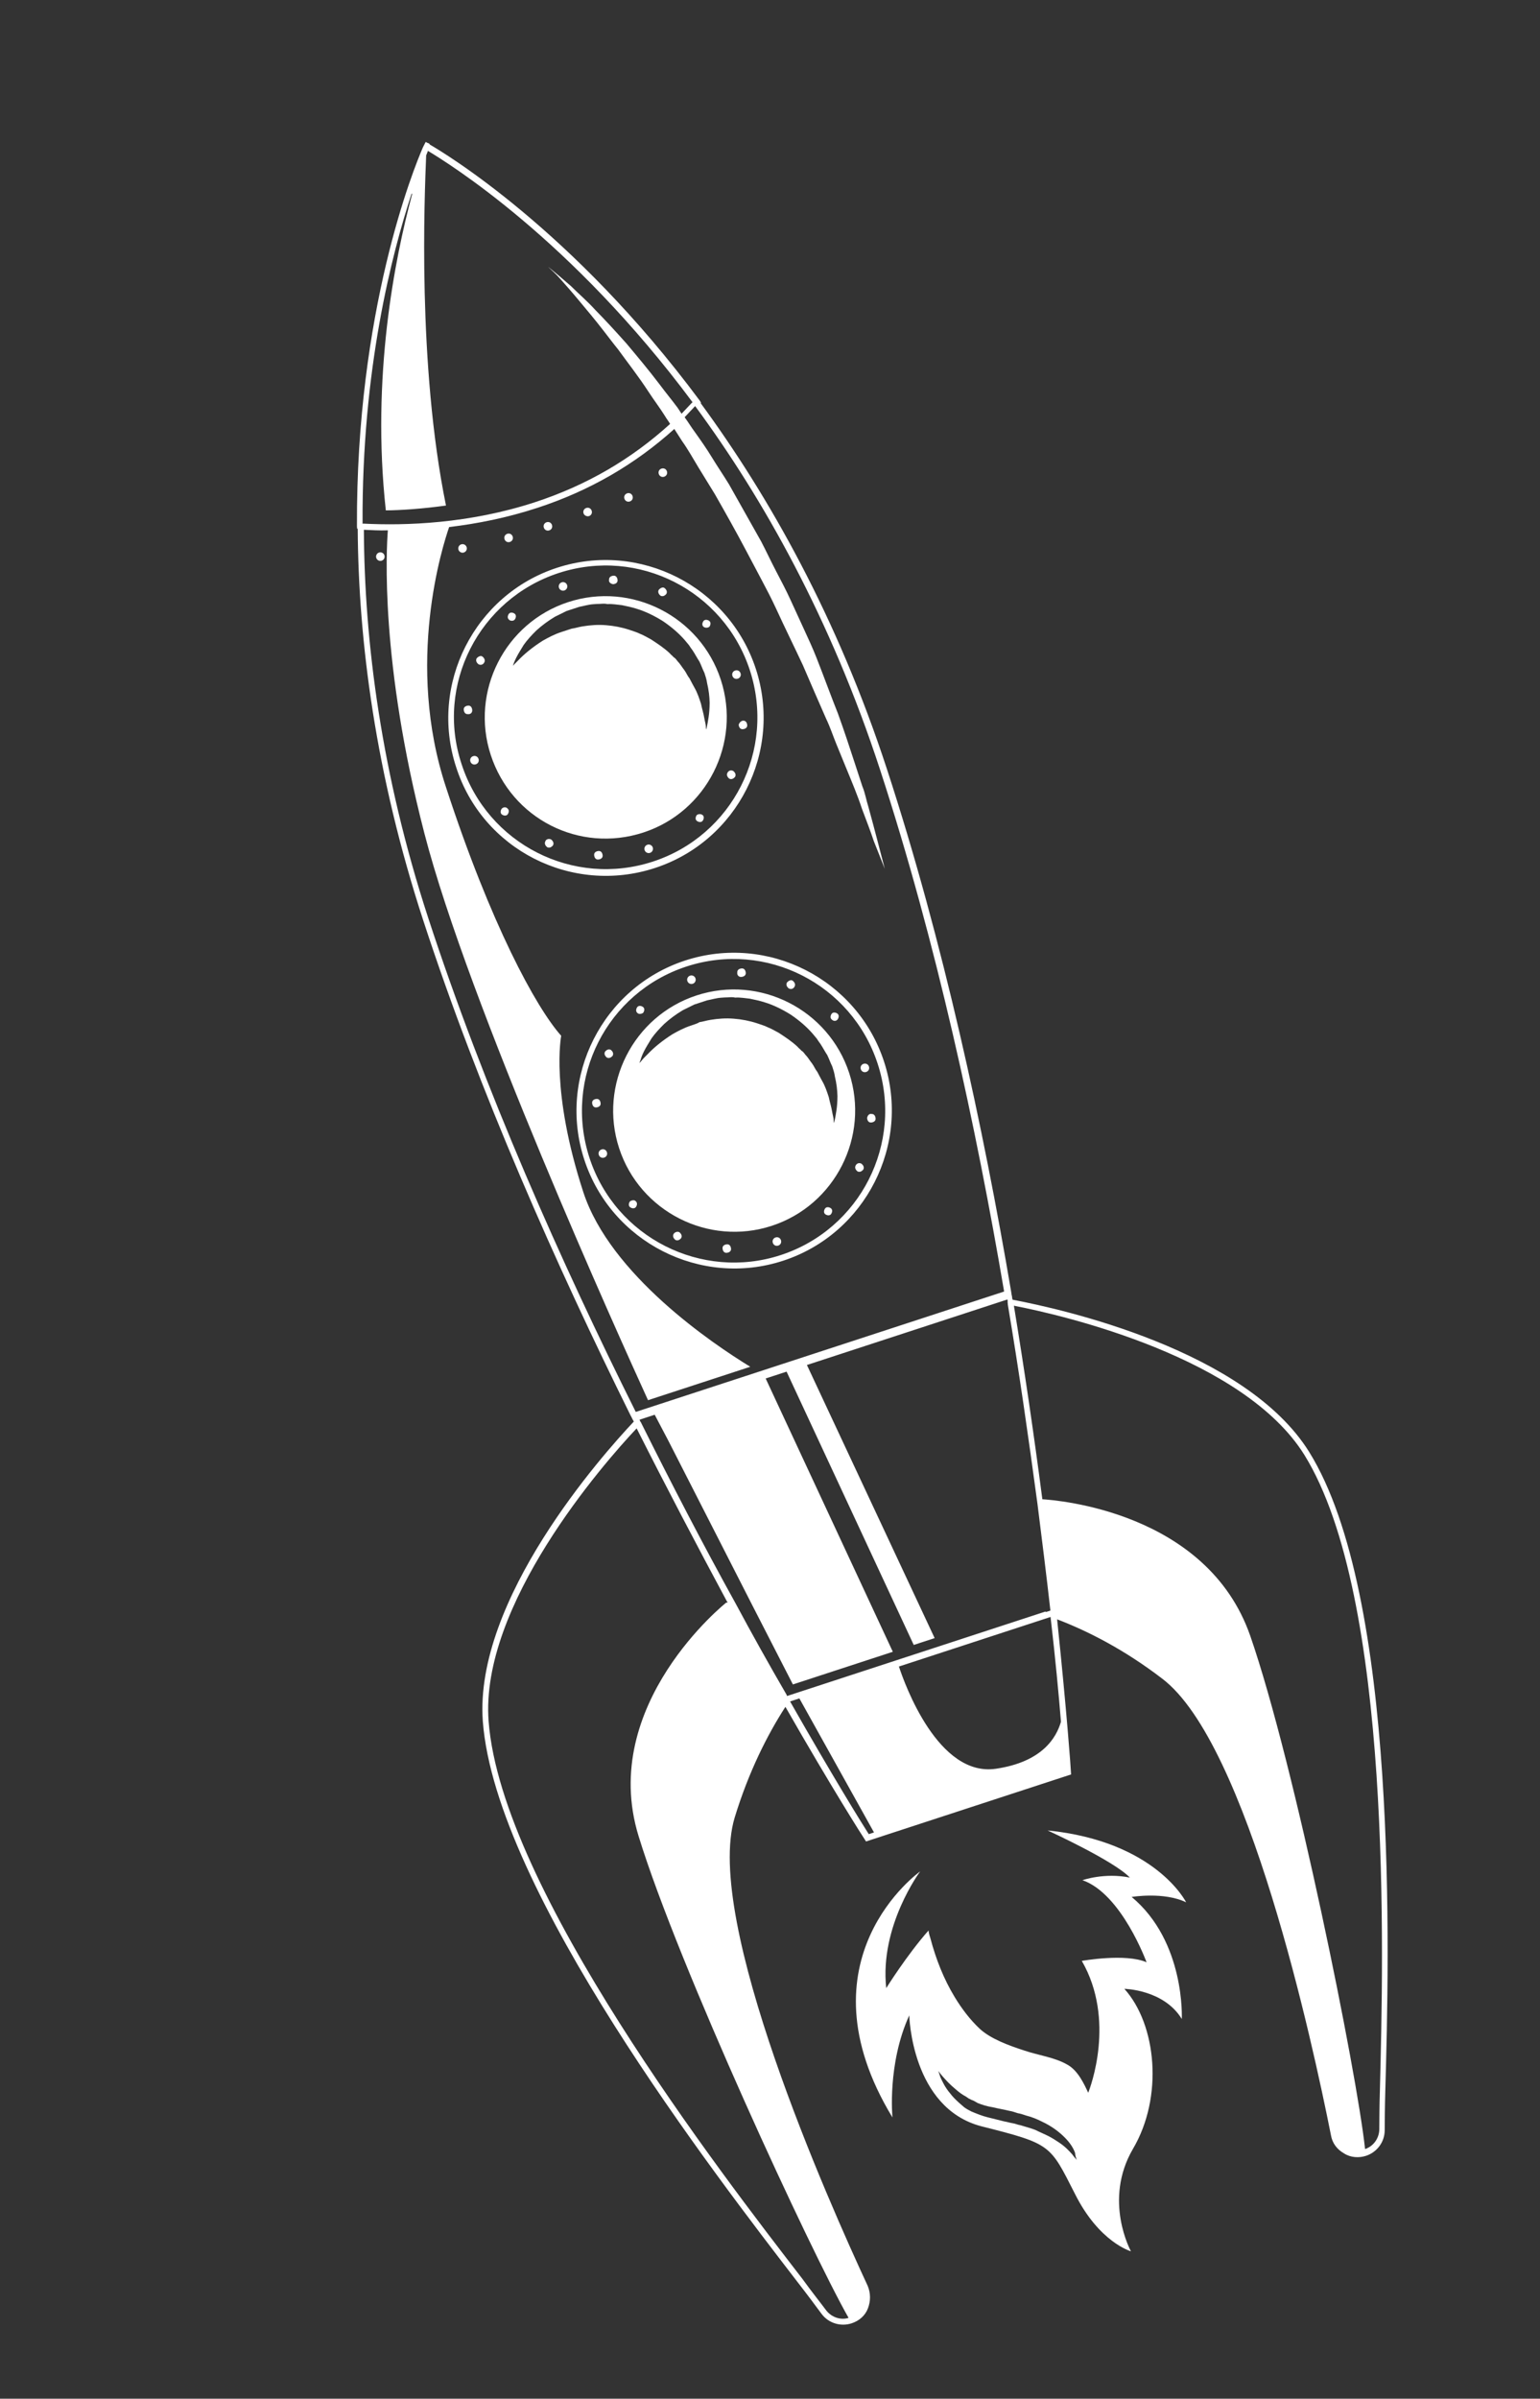 <svg width="212" height="330" viewBox="0 0 212 330" fill="none" xmlns="http://www.w3.org/2000/svg">
<rect x="0" y="0" width="212" height="330" fill="#333333" stroke="none"/>
<g clip-path="url(#clip0_10_20)">
<path d="M180.223 199.751C171.471 185.691 146.091 180.073 139.393 178.807C139.315 178.567 139.342 178.38 139.264 178.141L139.187 177.634C135.353 155.057 129.833 129.488 122.12 105.876C115.27 84.905 105.84 68.231 96.441 55.444L96.521 55.418L96.337 55.124C78.804 31.53 61.011 20.955 59.154 19.878C59.154 19.878 59.154 19.878 59.128 19.798C59.128 19.798 59.102 19.718 59.022 19.744C59.022 19.744 58.996 19.664 58.916 19.69L58.597 19.528L58.382 19.953C58.382 19.953 58.382 19.953 58.328 20.059L58.275 20.165L58.221 20.271C56.953 23.166 49.017 42.766 49.138 72.402L49.163 72.748L49.243 72.722C49.339 88.193 51.682 106.473 58.27 126.643C65.984 150.257 76.622 174.153 86.775 194.666L87.011 195.12C87.064 195.281 87.196 195.414 87.249 195.575C82.911 200.18 65.234 220.039 66.467 236.821C68.222 260.077 98.436 299.194 109.82 313.989C111.193 315.755 112.302 317.254 113.094 318.324C114.045 319.607 115.718 320.124 117.238 319.628C118.277 319.288 119.106 318.574 119.485 317.565C119.863 316.556 119.869 315.49 119.449 314.476C114.088 302.94 96.83 264.197 101.143 250.032C103.068 243.734 105.652 238.638 108.122 234.819C114.524 246.016 118.875 252.833 119.033 253.046L119.218 253.34L147.45 244.118L147.426 243.772C147.427 243.506 146.861 235.541 145.525 222.778C149.773 224.402 154.761 226.937 159.953 230.91C171.796 239.798 180.736 281.257 183.219 293.734C183.399 294.827 184.032 295.683 185.014 296.248C185.915 296.84 187.086 296.9 188.045 296.587C189.565 296.09 190.611 294.686 190.62 293.088C190.628 291.757 190.639 289.893 190.704 287.656C191.238 268.969 192.536 219.558 180.223 199.751ZM187.918 295.654C186.807 285.21 178.245 242.74 172.121 225.075C166.153 207.891 145.3 206.375 143.492 206.258C142.32 197.251 141.014 188.375 139.575 179.633C146.565 180.982 171.199 186.755 179.556 200.147C191.709 219.739 190.44 268.964 189.96 287.546C189.894 289.782 189.884 291.646 189.876 292.977C189.841 294.228 189.037 295.288 187.918 295.654ZM144.622 222.453C145.306 228.342 145.757 233.244 146.055 236.867C145.431 239.02 143.522 242.389 137.104 243.335C129.167 244.509 124.558 231.753 123.748 229.272L144.622 222.453C144.596 222.374 144.596 222.374 144.622 222.453ZM119.596 252.331C118.699 250.941 114.587 244.312 108.765 234.078L110.045 233.66L120.316 252.096L119.596 252.331ZM113.735 317.848C112.943 316.778 111.755 315.307 110.461 313.515C99.104 298.799 69.022 259.816 67.266 236.827C66.028 220.843 83.037 201.379 87.642 196.509C91.667 204.495 95.878 212.509 100.169 220.498L99.983 220.47C99.983 220.47 82.34 234.471 87.903 252.585C93.387 270.459 111.627 309.767 116.816 318.88C115.777 319.219 114.501 318.838 113.735 317.848ZM56.719 26.785C54.354 35.531 51.093 51.832 53.115 70.217C55.058 70.203 58.093 70.009 61.395 69.55C57.436 50.115 58.448 26.929 58.667 21.366C58.775 21.154 58.856 20.861 58.91 20.755C61.667 22.423 78.611 32.834 95.351 55.358C95.351 55.358 95.351 55.358 95.271 55.384C94.815 55.887 94.28 56.416 93.825 56.919C93.64 56.625 93.482 56.411 93.297 56.117C92.505 55.047 91.633 54.003 90.841 52.933C89.283 50.873 87.697 48.999 86.244 47.26C84.71 45.546 83.335 44.046 82.013 42.707C80.77 41.341 79.552 40.322 78.626 39.384C76.64 37.641 75.448 36.701 75.448 36.701C75.448 36.701 75.713 36.969 76.216 37.425C76.719 37.881 77.432 38.711 78.278 39.675C79.124 40.638 80.155 41.896 81.317 43.288C81.899 43.984 82.506 44.76 83.114 45.536C83.721 46.312 84.355 47.168 85.095 48.078C86.388 49.87 87.894 51.77 89.318 53.962C90.03 55.058 90.796 56.048 91.535 57.224C91.745 57.598 92.036 57.946 92.247 58.321C86.924 63.16 80.756 66.769 73.638 69.094C64.6 72.046 55.844 72.338 49.992 72.035C49.992 72.035 49.992 72.035 49.912 72.061C49.795 50.839 53.959 34.862 56.667 26.625C56.773 26.679 56.719 26.785 56.719 26.785ZM50.093 72.887C51.078 72.92 52.168 73.007 53.392 72.961C53.191 75.596 52.303 91.034 58.42 114.636C64.458 137.998 85.161 183.766 89.208 192.631L103.284 188.033C98.087 184.859 84.012 175.371 80.3 164.005C75.75 150.078 77.257 142.499 77.257 142.499C73.768 138.59 67.528 127.074 61.41 108.345C55.735 91.242 60.964 75.006 61.83 72.508C65.664 72.053 69.74 71.253 73.979 69.868C81.177 67.517 87.425 63.882 92.828 59.016C93.197 59.605 93.54 60.113 93.909 60.701C94.728 61.851 95.386 63.053 96.15 64.309C96.915 65.565 97.653 66.742 98.417 67.998C99.866 70.536 101.341 73.155 102.736 75.8C103.421 77.082 104.131 78.444 104.816 79.727C105.5 81.009 106.21 82.372 106.815 83.68C108.05 86.377 109.339 88.968 110.522 91.505C111.624 94.068 112.701 96.551 113.725 98.874C114.277 100.022 114.67 101.223 115.116 102.317C115.562 103.412 116.008 104.506 116.428 105.521C117.294 107.629 118.081 109.498 118.656 111.259C119.311 112.994 119.888 114.489 120.28 115.689C121.251 118.118 121.801 119.533 121.801 119.533C121.801 119.533 121.411 118.066 120.76 115.533C120.422 114.226 120.005 112.679 119.536 110.971C119.248 110.091 119.121 109.159 118.701 108.144C118.387 107.184 118.047 106.143 117.707 105.103C117.001 102.941 116.243 100.62 115.353 98.165C114.382 95.736 113.465 93.201 112.417 90.531C111.892 89.197 111.288 87.888 110.683 86.58C110.079 85.271 109.448 83.883 108.844 82.574C108.213 81.186 107.529 79.904 106.818 78.541C106.107 77.179 105.503 75.87 104.792 74.508C103.318 71.889 101.843 69.271 100.368 66.652C99.603 65.396 98.759 64.166 97.994 62.91C97.23 61.653 96.412 60.503 95.594 59.353C95.118 58.711 94.723 58.043 94.248 57.401C94.703 56.898 95.238 56.369 95.694 55.866C105.066 68.572 114.364 85.112 121.162 105.923C128.875 129.535 134.395 155.105 138.229 177.682L87.522 194.245C77.29 173.759 66.651 149.861 58.938 126.249C52.48 106.478 50.164 88.278 50.093 72.887ZM143.935 221.704L143.215 221.939L109.384 232.99L108.664 233.225L108.344 233.33C108.318 233.25 108.318 233.25 108.291 233.169C105.868 229.001 103.524 224.805 101.26 220.584C96.73 212.409 92.415 204.074 88.311 195.847C88.259 195.688 88.126 195.553 88.1 195.473C88.074 195.393 88.048 195.314 88.048 195.314L88.448 195.183L88.608 195.131L89.008 195L90.128 194.634L91.996 198.187L92.733 199.629L93.47 201.072L103.547 220.811L109.152 231.737L109.471 231.633L110.111 231.424L110.831 231.189L122.908 227.244L105.404 189.644L108.283 188.704L125.787 226.303L128.666 225.363L111.082 187.789L137.475 179.168L137.875 179.037L138.035 178.985L138.675 178.776C138.701 178.856 138.753 179.016 138.699 179.122C138.752 179.282 138.724 179.468 138.75 179.548C140.268 188.531 141.572 197.671 142.823 206.919C143.433 211.768 144.044 216.619 144.601 221.575L143.961 221.784L143.935 221.704Z" fill="white"/>
<path d="M144.212 251.82C144.212 251.82 153.368 256.004 155.536 258.308C152.028 257.594 149.015 258.666 149.015 258.666C154.406 260.537 157.837 269.958 157.837 269.958C154.944 268.689 148.924 269.769 148.924 269.769C153.614 277.893 150.101 287.19 149.804 287.907C149.199 286.599 148.358 284.836 146.952 284.055C145.202 283.032 142.995 282.778 141.003 282.1C138.825 281.395 136.409 280.501 134.9 279.134C133.498 277.82 132.388 276.322 131.44 274.772C129.911 272.259 128.836 269.51 128.081 266.657C127.976 266.336 127.871 266.016 127.821 265.59C124.847 268.952 122.001 273.514 122.001 273.514C121.065 264.961 126.67 257.461 126.67 257.461C126.67 257.461 109.624 269.496 122.856 291.306C122.856 291.306 122.127 283.926 125.172 277.262C125.172 277.262 125.444 290.018 135.115 292.528C144.761 294.958 144.521 295.037 147.967 301.794C151.308 308.499 155.691 309.724 155.691 309.724C155.691 309.724 151.82 302.75 155.959 295.641C160.178 288.504 159.225 278.541 154.783 273.613C154.783 273.613 160.21 273.7 162.688 277.763C162.688 277.763 163.202 267.142 155.787 260.972C155.787 260.972 160.235 260.228 163.287 261.711C163.287 261.711 159.131 253.324 144.212 251.82ZM148.155 296.95C148.207 297.109 148.233 297.189 148.233 297.189C148.233 297.189 148.207 297.109 148.075 296.976C147.943 296.841 147.784 296.628 147.626 296.413C147.203 295.932 146.648 295.316 145.746 294.725C145.296 294.429 144.845 294.133 144.314 293.864C143.784 293.594 143.173 293.351 142.537 293.027C141.926 292.783 141.155 292.592 140.465 292.374C140.092 292.319 139.774 292.157 139.402 292.102C139.03 292.047 138.631 291.911 138.259 291.856C137.489 291.664 136.718 291.473 135.947 291.281C135.177 291.09 134.46 290.793 133.743 290.496C133.425 290.333 133.107 290.172 132.762 289.93C132.63 289.797 132.524 289.742 132.391 289.609C132.259 289.475 132.153 289.42 132.021 289.287C131.518 288.83 131.121 288.429 130.804 288.001C130.091 287.171 129.749 286.397 129.46 285.783C129.277 285.222 129.172 284.902 129.172 284.902C129.172 284.902 129.357 285.196 129.78 285.678C130.203 286.16 130.758 286.776 131.605 287.473C131.976 287.795 132.453 288.171 132.984 288.441C133.09 288.495 133.222 288.628 133.328 288.682C133.434 288.737 133.646 288.844 133.753 288.898C134.045 288.98 134.283 289.167 134.602 289.329C135.212 289.573 135.903 289.79 136.647 289.902C137.418 290.093 138.162 290.204 138.933 290.395C139.305 290.45 139.703 290.586 140.102 290.721C140.474 290.778 140.872 290.913 141.271 291.049C142.041 291.24 142.758 291.537 143.395 291.86C144.748 292.482 145.808 293.287 146.602 294.091C147.395 294.894 147.817 295.643 148 296.203C148.024 296.55 148.102 296.789 148.155 296.95Z" fill="white"/>
<path d="M90.163 119.415C101.52 115.706 107.764 103.39 104.052 92.024C100.339 80.658 88.028 74.403 76.671 78.113C65.314 81.823 59.07 94.138 62.782 105.504C66.415 116.897 78.726 123.151 90.163 119.415ZM76.907 78.834C87.864 75.254 99.644 81.239 103.226 92.205C106.808 103.171 100.832 114.955 89.875 118.534C78.918 122.113 67.138 116.129 63.556 105.163C59.894 94.223 65.949 82.413 76.907 78.834Z" fill="white"/>
<path d="M88.568 114.532C97.286 111.685 102.077 102.236 99.227 93.511C96.377 84.787 86.932 79.988 78.214 82.836C69.496 85.683 64.705 95.132 67.555 103.857C70.431 112.662 79.77 117.406 88.568 114.532ZM70.579 91.707C70.66 91.415 70.796 91.017 71.065 90.486C71.334 89.955 71.683 89.398 72.086 88.735C72.569 88.046 73.158 87.41 73.827 86.749C74.576 86.061 75.432 85.427 76.393 84.848C76.927 84.585 77.46 84.322 77.994 84.059C78.634 83.85 79.194 83.667 79.754 83.484C80.34 83.381 80.979 83.172 81.671 83.124C82.017 83.099 82.364 83.075 82.63 83.076C82.976 83.052 83.322 83.027 83.614 83.109C84.306 83.06 84.971 83.197 85.609 83.255C86.273 83.392 86.938 83.529 87.628 83.746C88.903 84.127 90.177 84.774 91.29 85.474C92.43 86.253 93.41 87.084 94.256 88.048C94.414 88.262 94.679 88.53 94.837 88.744C95.022 89.038 95.18 89.252 95.339 89.466C95.681 89.974 95.945 90.508 96.287 91.017C96.551 91.551 96.734 92.111 96.97 92.565C97.127 93.045 97.284 93.526 97.335 93.952C97.569 94.939 97.67 95.791 97.692 96.67C97.687 97.469 97.63 98.108 97.547 98.666C97.381 99.783 97.218 100.368 97.218 100.368C97.218 100.368 97.166 100.208 97.167 99.942C97.169 99.675 97.038 99.275 96.935 98.689C96.858 98.183 96.649 97.542 96.494 96.796C96.284 96.155 95.997 95.275 95.602 94.607C95.391 94.233 95.154 93.778 94.917 93.325C94.626 92.976 94.496 92.576 94.179 92.148C93.888 91.8 93.651 91.346 93.254 90.944C93.096 90.73 92.938 90.516 92.725 90.409C92.567 90.194 92.355 90.087 92.196 89.873C91.429 89.149 90.528 88.557 89.626 87.966C89.096 87.697 88.645 87.401 88.141 87.211C87.61 86.942 87.132 86.832 86.627 86.643C85.538 86.29 84.501 86.097 83.411 86.01C82.32 85.923 81.282 85.997 80.19 86.176C79.684 86.253 79.124 86.436 78.698 86.486C78.139 86.669 77.739 86.8 77.259 86.957C76.299 87.27 75.472 87.718 74.724 88.139C73.255 89.062 72.079 90.066 71.356 90.834C70.954 91.231 70.687 91.495 70.499 91.734C70.311 91.972 70.177 92.105 70.177 92.105C70.177 92.105 70.498 92 70.579 91.707Z" fill="white"/>
<path d="M77.691 81.235C78 81.134 78.169 80.801 78.068 80.492C77.967 80.182 77.634 80.013 77.325 80.114C77.016 80.215 76.847 80.548 76.948 80.857C77.049 81.167 77.382 81.336 77.691 81.235Z" fill="white"/>
<path d="M101.569 93.366C101.889 93.262 102.051 92.943 101.946 92.623C101.841 92.303 101.523 92.141 101.203 92.246C100.883 92.35 100.722 92.668 100.826 92.989C100.931 93.309 101.249 93.471 101.569 93.366Z" fill="white"/>
<path d="M89.483 117.334C89.792 117.233 89.961 116.9 89.86 116.591C89.759 116.281 89.426 116.113 89.117 116.214C88.808 116.315 88.639 116.647 88.74 116.957C88.841 117.266 89.174 117.435 89.483 117.334Z" fill="white"/>
<path d="M65.133 104.028C64.813 104.133 64.651 104.451 64.756 104.771C64.86 105.091 65.179 105.253 65.499 105.149C65.819 105.044 65.98 104.726 65.876 104.406C65.771 104.085 65.453 103.924 65.133 104.028Z" fill="white"/>
<path d="M84.401 80.371C84.748 80.347 85.041 80.162 85.017 79.816C84.992 79.47 84.808 79.176 84.462 79.2C84.115 79.225 83.822 79.409 83.846 79.756C83.765 80.048 84.029 80.316 84.401 80.371Z" fill="white"/>
<path d="M101.692 99.704C101.717 100.05 101.901 100.344 102.247 100.32C102.593 100.295 102.887 100.111 102.863 99.764C102.838 99.418 102.653 99.124 102.307 99.149C102.041 99.147 101.774 99.412 101.692 99.704Z" fill="white"/>
<path d="M82.406 117.076C82.06 117.101 81.766 117.285 81.791 117.632C81.816 117.978 82 118.272 82.346 118.248C82.692 118.223 82.986 118.039 82.962 117.692C82.937 117.346 82.753 117.052 82.406 117.076Z" fill="white"/>
<path d="M65.01 97.69C64.985 97.344 64.8 97.05 64.454 97.074C64.108 97.099 63.815 97.283 63.839 97.63C63.864 97.976 64.048 98.27 64.394 98.246C64.767 98.301 65.034 98.037 65.01 97.69Z" fill="white"/>
<path d="M91.738 81.695C91.9 81.377 91.715 81.083 91.477 80.895C91.238 80.707 90.864 80.918 90.677 81.156C90.515 81.475 90.7 81.769 90.938 81.957C91.257 82.118 91.55 81.934 91.738 81.695Z" fill="white"/>
<path d="M100.137 106.324C99.976 106.643 100.16 106.937 100.399 107.125C100.717 107.286 101.011 107.102 101.198 106.863C101.36 106.545 101.175 106.251 100.937 106.063C100.619 105.901 100.299 106.006 100.137 106.324Z" fill="white"/>
<path d="M75.07 115.753C74.908 116.071 75.093 116.365 75.331 116.553C75.65 116.715 75.944 116.53 76.131 116.292C76.293 115.973 76.108 115.679 75.87 115.491C75.551 115.33 75.151 115.46 75.07 115.753Z" fill="white"/>
<path d="M66.671 91.124C66.832 90.805 66.648 90.511 66.409 90.323C66.171 90.136 65.797 90.346 65.609 90.585C65.448 90.903 65.633 91.197 65.871 91.385C66.189 91.547 66.509 91.442 66.671 91.124Z" fill="white"/>
<path d="M97.646 86.232C97.833 85.994 97.889 85.621 97.65 85.433C97.412 85.246 97.04 85.19 96.852 85.429C96.664 85.667 96.609 86.039 96.847 86.227C97.086 86.415 97.432 86.391 97.646 86.232Z" fill="white"/>
<path d="M95.926 112.129C95.738 112.367 95.683 112.739 95.921 112.928C96.16 113.116 96.532 113.171 96.719 112.933C96.907 112.694 96.962 112.321 96.724 112.134C96.486 111.946 96.14 111.971 95.926 112.129Z" fill="white"/>
<path d="M69.082 111.242C68.895 111.48 68.839 111.853 69.078 112.041C69.316 112.229 69.688 112.284 69.876 112.046C70.064 111.807 70.119 111.435 69.88 111.247C69.722 111.033 69.35 110.977 69.082 111.242Z" fill="white"/>
<path d="M70.856 85.239C71.043 85.001 71.099 84.628 70.861 84.44C70.622 84.252 70.25 84.197 70.062 84.435C69.875 84.674 69.819 85.046 70.058 85.234C70.216 85.448 70.668 85.478 70.856 85.239Z" fill="white"/>
<path d="M121.7 146.052C117.987 134.686 105.677 128.432 94.32 132.142C82.963 135.851 76.718 148.167 80.431 159.533C84.144 170.899 96.454 177.154 107.811 173.444C119.168 169.734 125.413 157.418 121.7 146.052ZM81.151 159.298C77.569 148.332 83.544 136.547 94.501 132.968C105.458 129.389 117.238 135.374 120.82 146.34C124.402 157.306 118.427 169.09 107.47 172.67C96.593 176.223 84.733 170.264 81.151 159.298Z" fill="white"/>
<path d="M116.902 147.62C114.052 138.896 104.607 134.097 95.889 136.945C87.171 139.792 82.38 149.241 85.23 157.966C88.08 166.69 97.525 171.489 106.243 168.642C114.96 165.794 119.751 156.344 116.902 147.62ZM95.12 141.094C94.16 141.407 93.332 141.854 92.585 142.275C91.116 143.198 89.939 144.203 89.217 144.97C88.815 145.368 88.547 145.632 88.36 145.87C88.172 146.109 88.038 146.241 88.038 146.241C88.038 146.241 88.066 146.055 88.174 145.842C88.255 145.55 88.391 145.152 88.66 144.621C88.929 144.09 89.278 143.533 89.681 142.87C90.164 142.18 90.753 141.545 91.422 140.883C92.171 140.196 93.026 139.562 93.988 138.983C94.522 138.72 95.055 138.456 95.589 138.194C96.228 137.985 96.788 137.802 97.348 137.619C97.934 137.516 98.574 137.307 99.266 137.259C99.612 137.234 99.958 137.209 100.224 137.211C100.571 137.187 100.917 137.162 101.209 137.244C101.901 137.195 102.565 137.332 103.204 137.39C103.868 137.527 104.533 137.664 105.223 137.882C106.498 138.263 107.772 138.909 108.885 139.608C110.025 140.388 111.005 141.22 111.851 142.184C112.009 142.397 112.274 142.665 112.432 142.879C112.617 143.174 112.775 143.387 112.933 143.601C113.276 144.109 113.539 144.644 113.882 145.151C114.145 145.686 114.328 146.246 114.565 146.7C114.722 147.18 114.879 147.661 114.93 148.087C115.163 149.073 115.265 149.926 115.286 150.805C115.282 151.604 115.225 152.242 115.142 152.801C114.976 153.918 114.813 154.503 114.813 154.503C114.813 154.503 114.76 154.343 114.762 154.076C114.764 153.811 114.633 153.411 114.53 152.824C114.453 152.317 114.244 151.677 114.089 150.931C113.879 150.29 113.592 149.41 113.196 148.742C112.986 148.368 112.749 147.914 112.512 147.459C112.221 147.111 112.09 146.711 111.774 146.283C111.483 145.935 111.246 145.481 110.849 145.08C110.691 144.865 110.532 144.651 110.32 144.543C110.162 144.329 109.95 144.222 109.791 144.007C109.024 143.284 108.122 142.692 107.221 142.101C106.69 141.831 106.24 141.536 105.735 141.346C105.205 141.076 104.726 140.967 104.222 140.778C103.133 140.424 102.096 140.232 101.006 140.145C99.915 140.058 98.877 140.131 97.785 140.311C97.279 140.388 96.719 140.571 96.293 140.621C96.08 140.78 95.6 140.937 95.12 141.094Z" fill="white"/>
<path d="M95.366 135.343C95.675 135.242 95.844 134.91 95.743 134.6C95.641 134.29 95.309 134.122 95 134.223C94.691 134.324 94.522 134.656 94.623 134.966C94.724 135.276 95.056 135.444 95.366 135.343Z" fill="white"/>
<path d="M119.244 147.474C119.564 147.37 119.725 147.052 119.621 146.732C119.516 146.411 119.198 146.25 118.878 146.355C118.558 146.459 118.396 146.777 118.501 147.097C118.606 147.418 118.924 147.579 119.244 147.474Z" fill="white"/>
<path d="M107.508 170.619C107.404 170.299 107.086 170.138 106.766 170.242C106.446 170.347 106.284 170.665 106.389 170.985C106.493 171.305 106.812 171.468 107.132 171.363C107.452 171.259 107.613 170.94 107.508 170.619Z" fill="white"/>
<path d="M82.808 158.137C82.488 158.242 82.326 158.56 82.431 158.88C82.535 159.2 82.853 159.361 83.173 159.257C83.493 159.152 83.655 158.835 83.55 158.514C83.446 158.194 83.127 158.033 82.808 158.137Z" fill="white"/>
<path d="M102.05 134.4C102.396 134.376 102.69 134.191 102.665 133.844C102.641 133.499 102.456 133.205 102.11 133.229C101.764 133.253 101.47 133.438 101.495 133.784C101.44 134.156 101.704 134.425 102.05 134.4Z" fill="white"/>
<path d="M119.367 153.812C119.392 154.159 119.576 154.453 119.922 154.429C120.268 154.404 120.562 154.219 120.537 153.873C120.513 153.527 120.328 153.233 119.982 153.257C119.69 153.176 119.422 153.44 119.367 153.812Z" fill="white"/>
<path d="M100.081 171.186C99.735 171.21 99.441 171.395 99.466 171.741C99.49 172.087 99.675 172.381 100.021 172.357C100.367 172.332 100.661 172.147 100.636 171.802C100.612 171.455 100.427 171.161 100.081 171.186Z" fill="white"/>
<path d="M82.684 151.799C82.66 151.453 82.475 151.158 82.129 151.183C81.783 151.208 81.489 151.392 81.514 151.739C81.539 152.085 81.723 152.378 82.069 152.355C82.415 152.33 82.709 152.146 82.684 151.799Z" fill="white"/>
<path d="M109.387 135.724C109.548 135.405 109.364 135.111 109.125 134.924C108.887 134.736 108.513 134.946 108.326 135.185C108.164 135.503 108.348 135.797 108.587 135.986C108.905 136.147 109.225 136.042 109.387 135.724Z" fill="white"/>
<path d="M117.786 160.353C117.624 160.672 117.809 160.966 118.047 161.153C118.366 161.315 118.66 161.131 118.847 160.892C119.009 160.574 118.824 160.28 118.586 160.091C118.267 159.93 117.948 160.035 117.786 160.353Z" fill="white"/>
<path d="M92.719 169.781C92.557 170.1 92.741 170.393 92.98 170.582C93.299 170.744 93.592 170.559 93.78 170.32C93.941 170.002 93.757 169.708 93.518 169.52C93.2 169.358 92.826 169.569 92.719 169.781Z" fill="white"/>
<path d="M84.346 145.233C84.507 144.914 84.323 144.621 84.084 144.432C83.766 144.27 83.472 144.456 83.284 144.694C83.123 145.013 83.307 145.306 83.546 145.494C83.864 145.656 84.158 145.471 84.346 145.233Z" fill="white"/>
<path d="M115.294 140.261C115.482 140.022 115.538 139.651 115.299 139.462C115.06 139.274 114.688 139.219 114.501 139.457C114.313 139.696 114.258 140.069 114.496 140.256C114.761 140.524 115.107 140.499 115.294 140.261Z" fill="white"/>
<path d="M113.601 166.238C113.413 166.476 113.358 166.849 113.596 167.036C113.835 167.224 114.207 167.279 114.394 167.041C114.582 166.803 114.637 166.431 114.399 166.242C114.161 166.055 113.788 165.999 113.601 166.238Z" fill="white"/>
<path d="M86.731 165.271C86.543 165.509 86.488 165.881 86.726 166.069C86.965 166.258 87.337 166.313 87.525 166.075C87.712 165.836 87.767 165.463 87.529 165.276C87.371 165.062 87.025 165.086 86.731 165.271Z" fill="white"/>
<path d="M88.531 139.348C88.718 139.109 88.774 138.737 88.535 138.549C88.297 138.361 87.925 138.306 87.737 138.544C87.549 138.782 87.494 139.155 87.733 139.343C87.891 139.557 88.317 139.507 88.531 139.348Z" fill="white"/>
<path d="M75.61 72.968C75.93 72.863 76.092 72.544 75.987 72.224C75.882 71.904 75.564 71.742 75.244 71.847C74.924 71.951 74.763 72.27 74.867 72.59C74.972 72.91 75.29 73.072 75.61 72.968Z" fill="white"/>
<path d="M91.432 65.585C91.752 65.48 91.914 65.162 91.809 64.841C91.704 64.521 91.386 64.36 91.066 64.464C90.746 64.569 90.585 64.887 90.689 65.207C90.794 65.527 91.112 65.689 91.432 65.585Z" fill="white"/>
<path d="M86.703 68.99C87.022 68.885 87.184 68.567 87.079 68.247C86.975 67.927 86.656 67.765 86.337 67.869C86.017 67.974 85.855 68.292 85.96 68.612C86.064 68.933 86.383 69.094 86.703 68.99Z" fill="white"/>
<path d="M81.076 71.005C81.396 70.9 81.558 70.582 81.453 70.262C81.349 69.942 81.03 69.78 80.71 69.884C80.39 69.989 80.229 70.307 80.333 70.627C80.438 70.948 80.836 71.083 81.076 71.005Z" fill="white"/>
<path d="M63.858 76.009C64.167 75.908 64.336 75.576 64.235 75.266C64.134 74.957 63.801 74.788 63.492 74.889C63.183 74.99 63.014 75.322 63.115 75.632C63.216 75.941 63.549 76.11 63.858 76.009Z" fill="white"/>
<path d="M70.199 74.558C70.519 74.453 70.681 74.135 70.576 73.815C70.471 73.495 70.153 73.333 69.833 73.437C69.513 73.542 69.352 73.86 69.456 74.18C69.561 74.501 69.879 74.662 70.199 74.558Z" fill="white"/>
<path d="M52.542 77.137C52.852 77.036 53.02 76.703 52.919 76.393C52.818 76.084 52.485 75.915 52.176 76.016C51.867 76.117 51.698 76.45 51.799 76.759C51.9 77.069 52.233 77.238 52.542 77.137Z" fill="white"/>
</g>
<defs>
<clipPath id="clip0_10_20">
<rect width="122" height="306" fill="white" transform="translate(0.508 38.504) rotate(-18.09)"/>
</clipPath>
</defs>
</svg>
